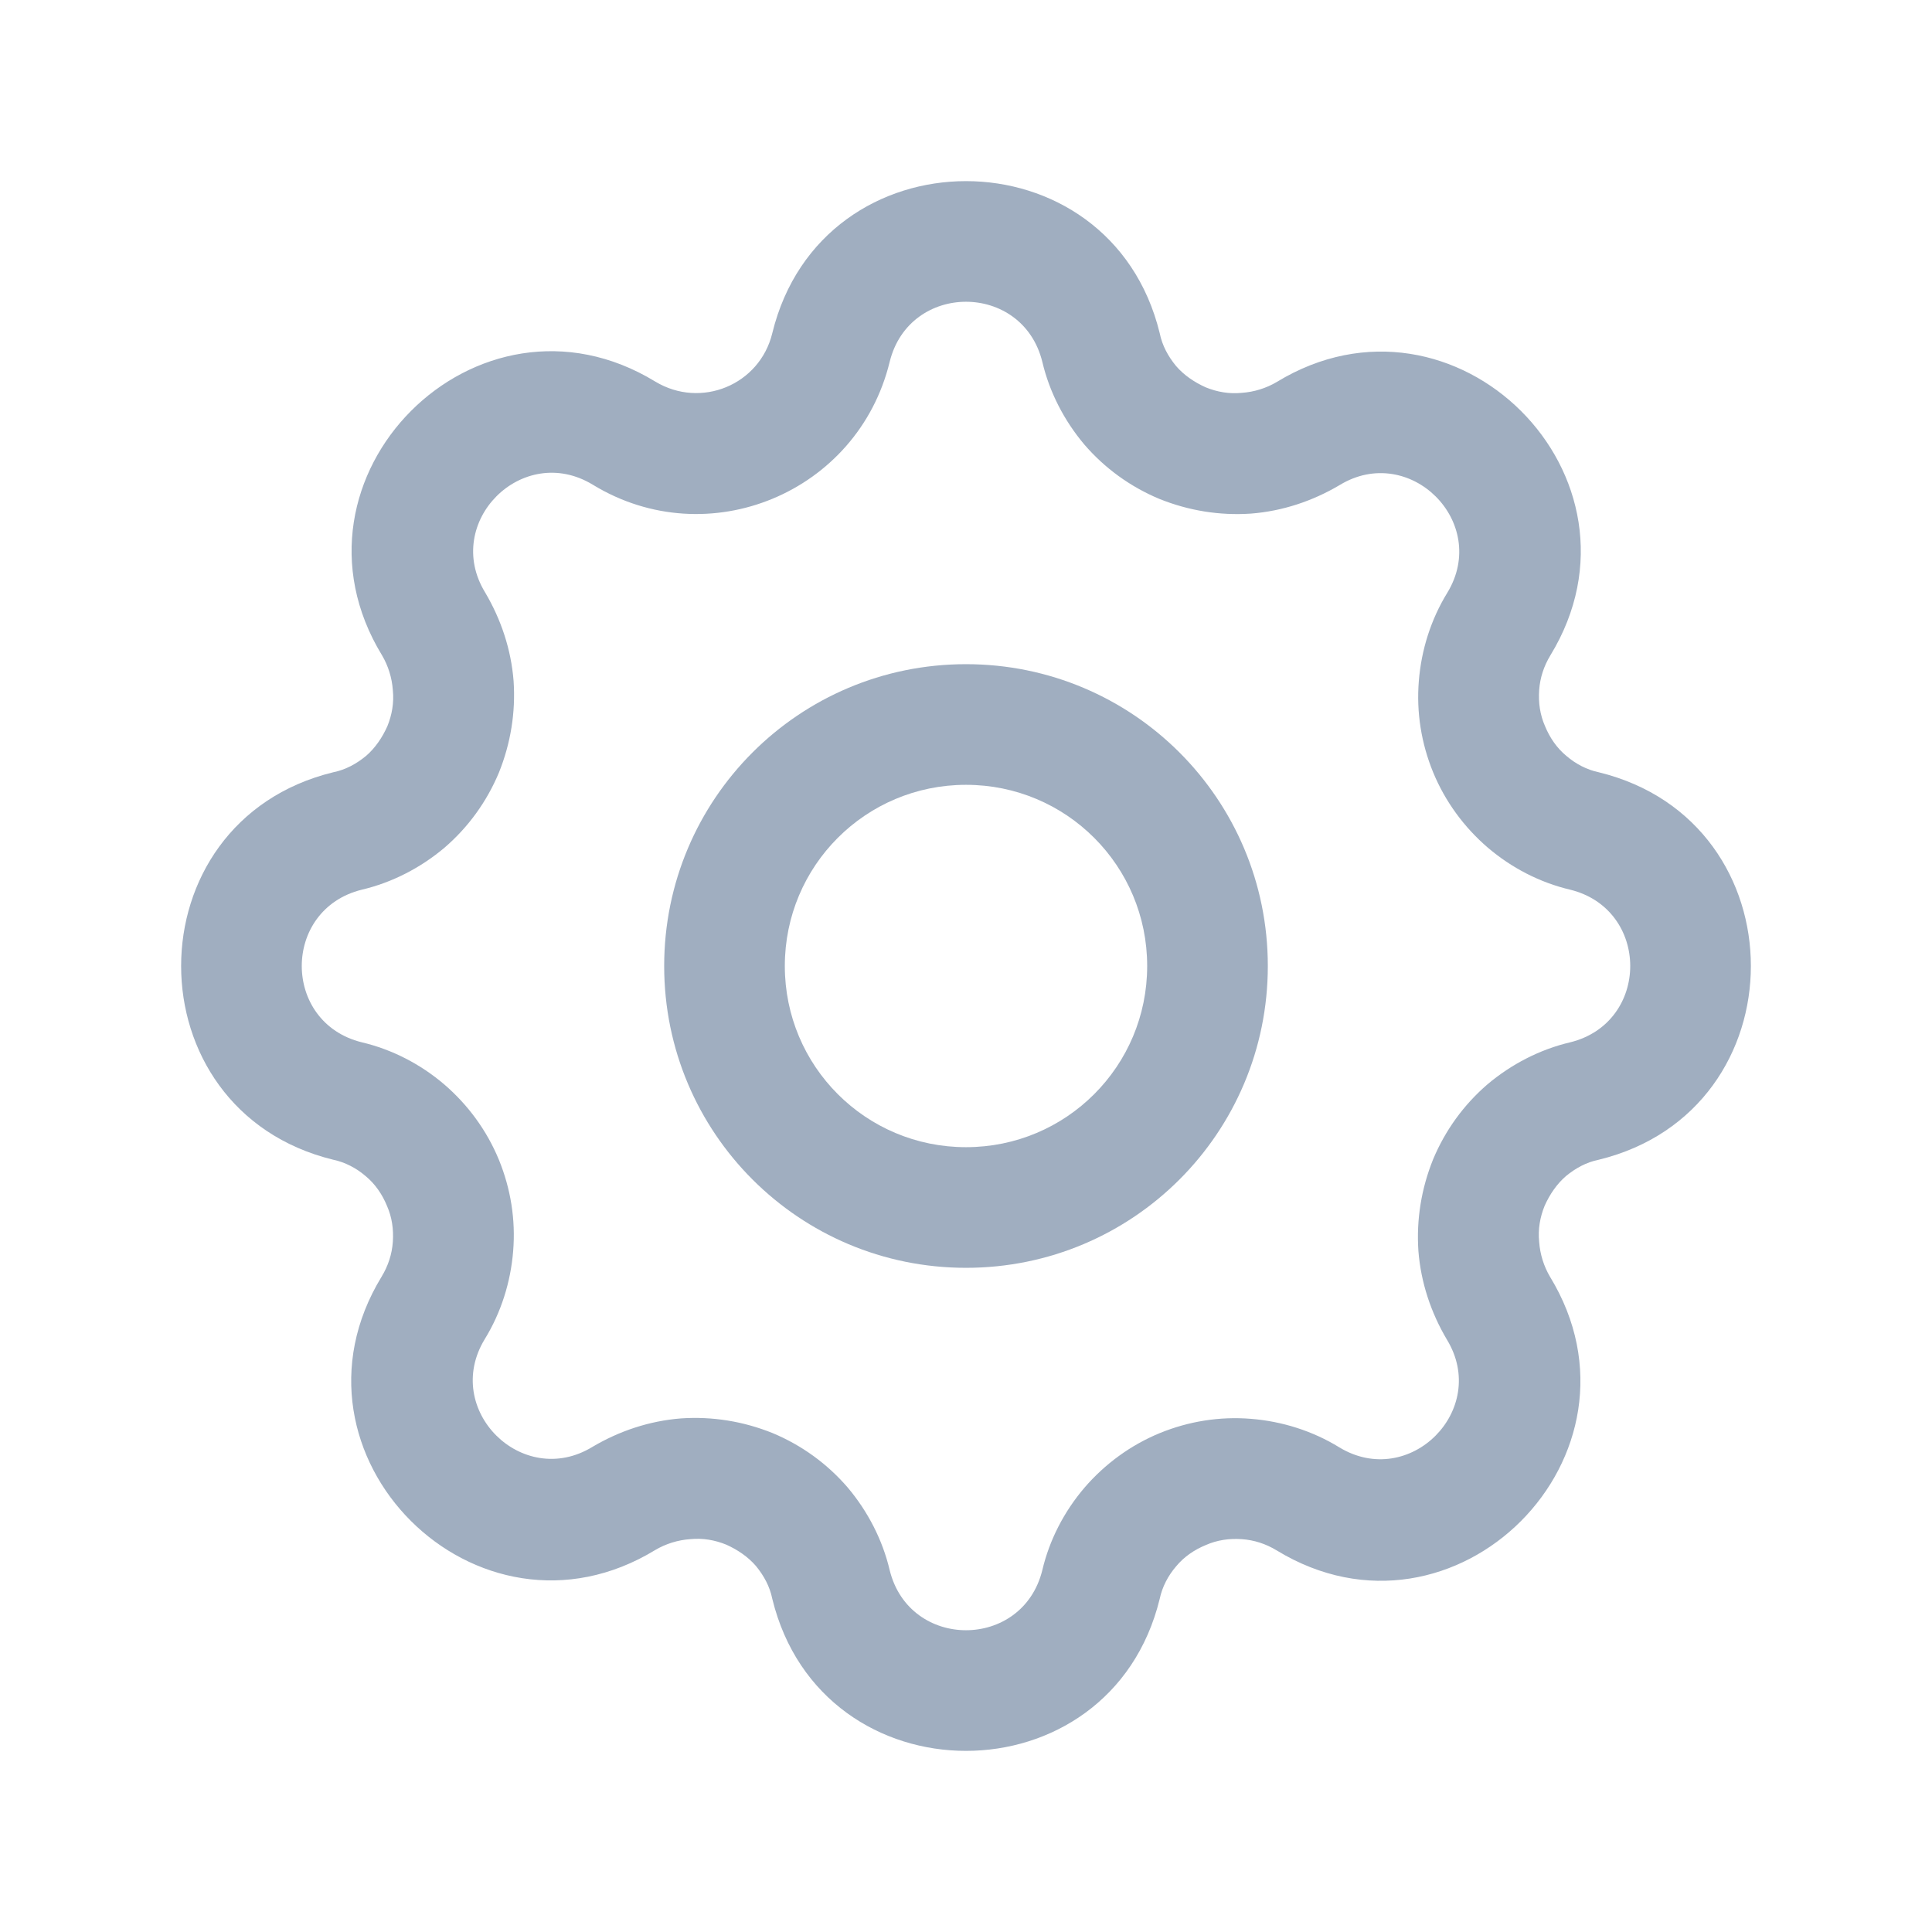 <?xml version="1.0" encoding="UTF-8"?>
<svg xmlns="http://www.w3.org/2000/svg" xmlns:xlink="http://www.w3.org/1999/xlink" width="18px" height="18px" viewBox="0 0 18 18" version="1.1">
<g id="surface1">
<path style=" stroke:none;fill-rule:evenodd;fill:rgb(62.745%,68.235%,75.294%);fill-opacity:1;" d="M 9.711 3.371 C 9.527 2.625 8.473 2.625 8.289 3.371 C 7.992 4.59 6.598 5.172 5.523 4.516 C 4.867 4.117 4.121 4.867 4.52 5.52 C 4.668 5.77 4.762 6.051 4.785 6.344 C 4.805 6.637 4.758 6.926 4.648 7.199 C 4.535 7.469 4.363 7.707 4.141 7.898 C 3.918 8.086 3.652 8.223 3.371 8.289 C 2.625 8.473 2.625 9.527 3.371 9.711 C 3.652 9.777 3.918 9.914 4.141 10.105 C 4.359 10.293 4.535 10.531 4.648 10.805 C 4.758 11.074 4.805 11.363 4.781 11.656 C 4.758 11.945 4.668 12.23 4.516 12.477 C 4.117 13.133 4.867 13.879 5.52 13.48 C 5.77 13.332 6.051 13.238 6.344 13.215 C 6.637 13.195 6.926 13.242 7.199 13.352 C 7.469 13.465 7.707 13.637 7.898 13.859 C 8.086 14.082 8.223 14.348 8.289 14.629 C 8.473 15.375 9.527 15.375 9.711 14.629 C 9.777 14.348 9.914 14.082 10.105 13.859 C 10.293 13.641 10.531 13.465 10.805 13.352 C 11.074 13.242 11.363 13.195 11.656 13.219 C 11.945 13.242 12.23 13.332 12.477 13.484 C 13.133 13.883 13.879 13.133 13.48 12.48 C 13.332 12.23 13.238 11.949 13.215 11.656 C 13.195 11.363 13.242 11.074 13.352 10.801 C 13.465 10.531 13.637 10.293 13.859 10.102 C 14.082 9.914 14.348 9.777 14.629 9.711 C 15.375 9.527 15.375 8.473 14.629 8.289 C 14.348 8.223 14.082 8.086 13.859 7.895 C 13.641 7.707 13.465 7.469 13.352 7.195 C 13.242 6.926 13.195 6.637 13.219 6.344 C 13.242 6.055 13.332 5.77 13.484 5.523 C 13.883 4.867 13.133 4.121 12.48 4.52 C 12.23 4.668 11.949 4.762 11.656 4.785 C 11.363 4.805 11.074 4.758 10.801 4.648 C 10.531 4.535 10.293 4.363 10.102 4.141 C 9.914 3.918 9.777 3.652 9.711 3.371 Z M 7.195 3.105 C 7.656 1.215 10.344 1.215 10.805 3.105 C 10.828 3.219 10.883 3.32 10.957 3.41 C 11.031 3.496 11.129 3.562 11.234 3.609 C 11.34 3.652 11.453 3.672 11.57 3.66 C 11.684 3.652 11.797 3.617 11.895 3.559 C 13.555 2.547 15.457 4.445 14.445 6.105 C 14.383 6.207 14.348 6.316 14.34 6.43 C 14.332 6.547 14.348 6.66 14.395 6.766 C 14.438 6.871 14.504 6.969 14.594 7.043 C 14.68 7.117 14.785 7.172 14.895 7.195 C 16.785 7.656 16.785 10.344 14.895 10.805 C 14.781 10.828 14.68 10.883 14.59 10.957 C 14.504 11.031 14.438 11.129 14.391 11.234 C 14.348 11.34 14.328 11.453 14.34 11.57 C 14.348 11.684 14.383 11.797 14.441 11.895 C 15.453 13.555 13.555 15.457 11.895 14.445 C 11.793 14.383 11.684 14.348 11.57 14.34 C 11.453 14.332 11.34 14.348 11.234 14.395 C 11.129 14.438 11.031 14.504 10.957 14.594 C 10.883 14.68 10.828 14.785 10.805 14.895 C 10.344 16.785 7.656 16.785 7.195 14.895 C 7.172 14.781 7.117 14.68 7.043 14.59 C 6.969 14.504 6.871 14.438 6.766 14.391 C 6.66 14.348 6.547 14.328 6.43 14.34 C 6.316 14.348 6.203 14.383 6.105 14.441 C 4.445 15.453 2.543 13.555 3.555 11.895 C 3.617 11.793 3.652 11.684 3.66 11.57 C 3.668 11.453 3.652 11.34 3.605 11.234 C 3.562 11.129 3.496 11.031 3.406 10.957 C 3.32 10.883 3.215 10.828 3.105 10.805 C 1.215 10.344 1.215 7.656 3.105 7.195 C 3.219 7.172 3.32 7.117 3.41 7.043 C 3.496 6.969 3.562 6.871 3.609 6.766 C 3.652 6.66 3.672 6.547 3.66 6.43 C 3.652 6.316 3.617 6.203 3.559 6.105 C 2.547 4.445 4.445 2.543 6.105 3.555 C 6.531 3.812 7.078 3.586 7.195 3.105 Z M 7.195 3.105 "/>
<path style=" stroke:none;fill-rule:evenodd;fill:rgb(62.745%,68.235%,75.294%);fill-opacity:1;" d="M 9 7.312 C 8.066 7.312 7.312 8.066 7.312 9 C 7.312 9.934 8.066 10.688 9 10.688 C 9.934 10.688 10.688 9.934 10.688 9 C 10.688 8.066 9.934 7.312 9 7.312 Z M 6.188 9 C 6.188 7.445 7.445 6.188 9 6.188 C 10.555 6.188 11.812 7.445 11.812 9 C 11.812 10.555 10.555 11.812 9 11.812 C 7.445 11.812 6.188 10.555 6.188 9 Z M 6.188 9 "/>
</g>
</svg>
